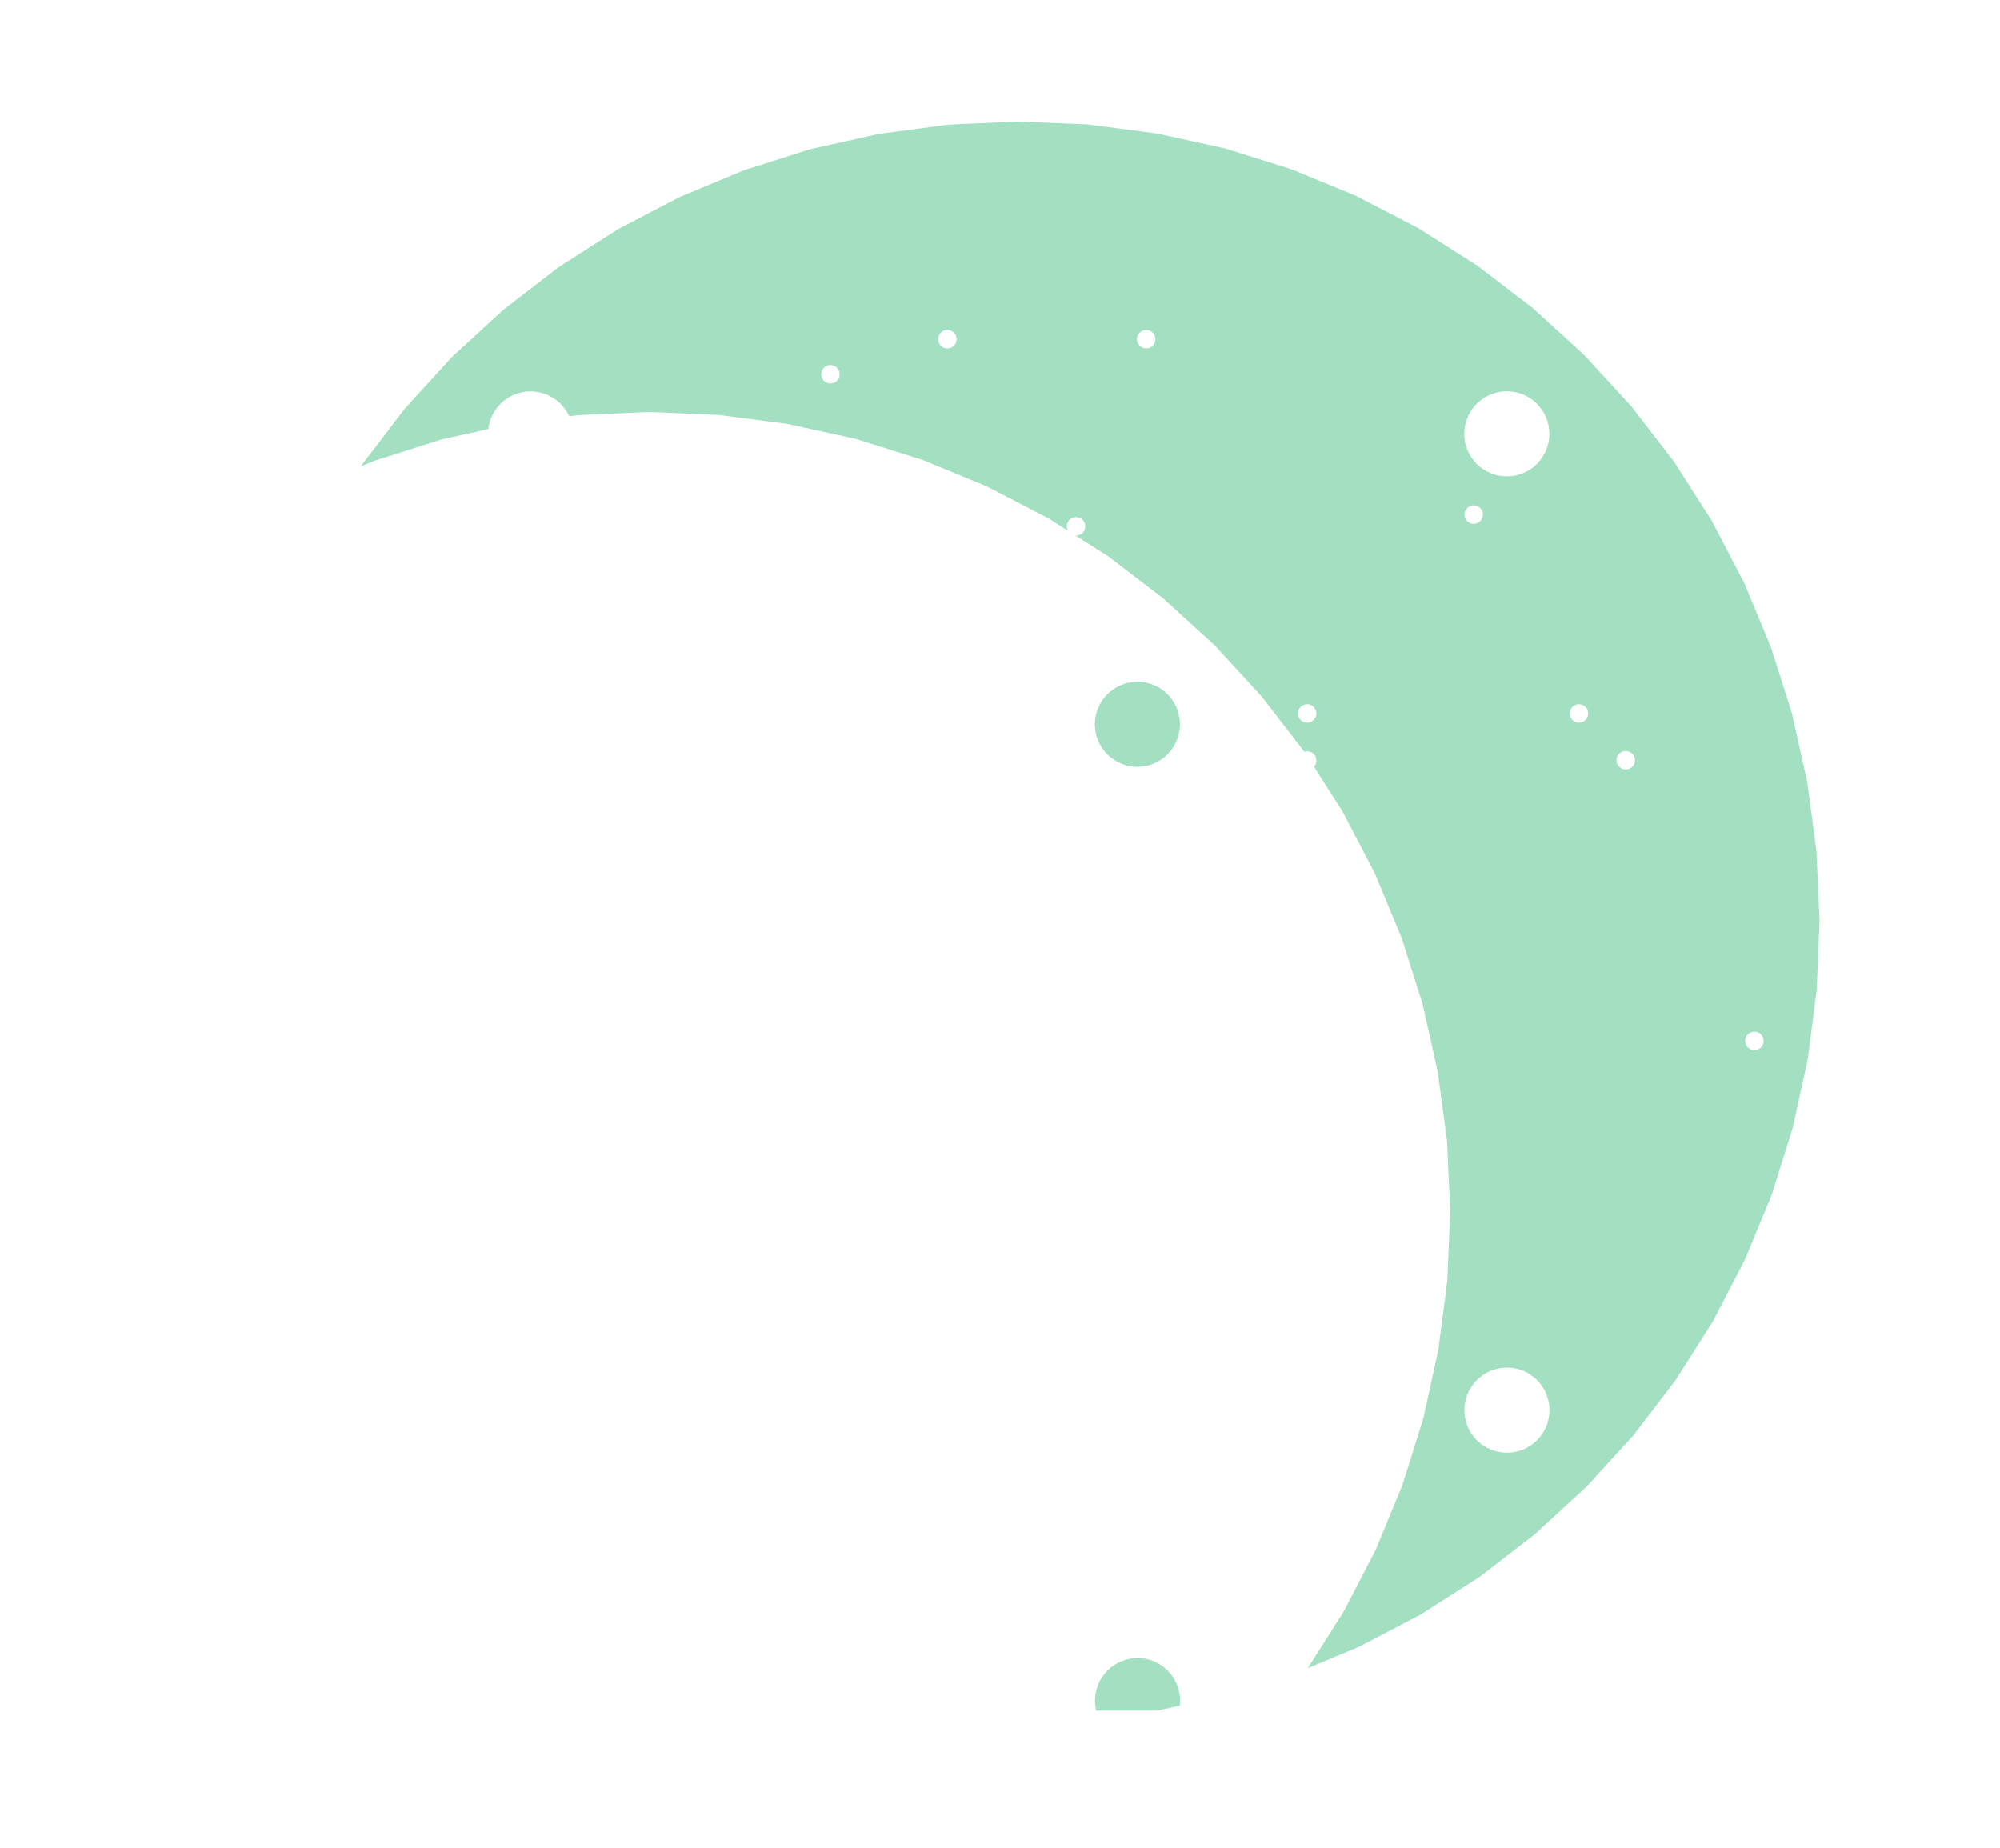 <svg xmlns="http://www.w3.org/2000/svg" viewBox="0 0 43.434 40.132" width="43.434mm" height="40.132mm">
                    <g stroke-linecap="round">
                        <g><path fill-rule="evenodd" fill="#66cc99" stroke="#555555" stroke-width="0.0" opacity="0.6" d="M 11.701,8.518 L 11.789,8.54 L 11.874,8.57 L 11.956,8.609 L 12.034,8.656 L 12.107,8.71 L 12.174,8.771 L 12.235,8.838 L 12.289,8.911 L 12.336,8.988 L 12.361,9.042 L 12.565,9.015 L 14.08,8.947 L 15.595,9.01 L 17.099,9.206 L 18.581,9.531 L 20.028,9.985 L 21.43,10.563 L 22.777,11.261 L 23.192,11.525 L 23.187,11.515 L 23.18,11.498 L 23.175,11.482 L 23.171,11.465 L 23.169,11.447 L 23.168,11.43 L 23.169,11.413 L 23.171,11.395 L 23.175,11.378 L 23.18,11.362 L 23.187,11.345 L 23.195,11.33 L 23.204,11.315 L 23.215,11.301 L 23.227,11.289 L 23.239,11.277 L 23.253,11.266 L 23.268,11.257 L 23.283,11.249 L 23.3,11.242 L 23.316,11.237 L 23.333,11.233 L 23.351,11.231 L 23.368,11.23 L 23.385,11.231 L 23.403,11.233 L 23.42,11.237 L 23.436,11.242 L 23.453,11.249 L 23.468,11.257 L 23.483,11.266 L 23.497,11.277 L 23.509,11.289 L 23.521,11.301 L 23.532,11.315 L 23.541,11.33 L 23.549,11.345 L 23.556,11.362 L 23.561,11.378 L 23.565,11.395 L 23.567,11.413 L 23.568,11.43 L 23.567,11.447 L 23.565,11.465 L 23.561,11.482 L 23.556,11.498 L 23.549,11.515 L 23.541,11.53 L 23.532,11.545 L 23.521,11.559 L 23.509,11.571 L 23.497,11.583 L 23.483,11.594 L 23.468,11.603 L 23.453,11.611 L 23.436,11.618 L 23.42,11.623 L 23.403,11.627 L 23.385,11.629 L 23.368,11.63 L 23.357,11.63 L 24.057,12.074 L 25.262,12.995 L 26.382,14.018 L 27.408,15.135 L 28.326,16.326 L 28.336,16.323 L 28.353,16.319 L 28.37,16.317 L 28.388,16.316 L 28.405,16.317 L 28.422,16.319 L 28.439,16.323 L 28.456,16.328 L 28.472,16.335 L 28.488,16.343 L 28.502,16.352 L 28.516,16.363 L 28.529,16.375 L 28.541,16.387 L 28.551,16.401 L 28.561,16.416 L 28.569,16.431 L 28.576,16.448 L 28.581,16.464 L 28.585,16.481 L 28.587,16.499 L 28.588,16.516 L 28.587,16.533 L 28.585,16.551 L 28.581,16.568 L 28.576,16.584 L 28.569,16.601 L 28.561,16.616 L 28.551,16.631 L 28.541,16.645 L 28.535,16.651 L 29.151,17.614 L 29.853,18.958 L 30.436,20.359 L 30.895,21.804 L 31.225,23.284 L 31.426,24.788 L 31.494,26.303 L 31.431,27.818 L 31.235,29.322 L 30.91,30.804 L 30.456,32.251 L 29.878,33.653 L 29.18,35 L 28.4,36.228 L 29.505,35.768 L 30.849,35.066 L 32.127,34.249 L 33.328,33.323 L 34.445,32.297 L 35.468,31.177 L 36.389,29.972 L 37.202,28.692 L 37.9,27.345 L 38.478,25.943 L 38.932,24.496 L 39.257,23.014 L 39.453,21.51 L 39.516,19.995 L 39.448,18.48 L 39.247,16.976 L 38.917,15.496 L 38.458,14.051 L 37.875,12.65 L 37.173,11.306 L 36.356,10.028 L 35.43,8.827 L 34.404,7.71 L 33.284,6.687 L 32.079,5.766 L 30.799,4.953 L 29.452,4.255 L 28.05,3.677 L 26.603,3.223 L 25.121,2.898 L 23.617,2.702 L 22.102,2.639 L 20.587,2.707 L 19.083,2.908 L 17.603,3.238 L 16.158,3.697 L 14.757,4.28 L 13.413,4.982 L 12.135,5.799 L 10.934,6.725 L 9.817,7.751 L 8.794,8.871 L 7.873,10.076 L 7.84,10.128 L 8.136,10.005 L 9.581,9.546 L 10.603,9.318 L 10.615,9.244 L 10.637,9.156 L 10.667,9.07 L 10.706,8.988 L 10.752,8.911 L 10.807,8.838 L 10.867,8.771 L 10.935,8.71 L 11.007,8.656 L 11.085,8.609 L 11.167,8.57 L 11.253,8.54 L 11.341,8.518 L 11.43,8.504 L 11.521,8.5 L 11.611,8.504 L 11.701,8.518 z M 33.237,10.19 L 33.159,10.236 L 33.077,10.275 L 32.992,10.306 L 32.904,10.328 L 32.814,10.341 L 32.723,10.345 L 32.633,10.341 L 32.543,10.328 L 32.455,10.306 L 32.37,10.275 L 32.288,10.236 L 32.21,10.19 L 32.137,10.136 L 32.07,10.075 L 32.009,10.008 L 31.955,9.935 L 31.908,9.857 L 31.87,9.775 L 31.839,9.69 L 31.817,9.602 L 31.804,9.512 L 31.799,9.421 L 31.804,9.331 L 31.817,9.241 L 31.839,9.153 L 31.87,9.068 L 31.908,8.986 L 31.955,8.908 L 32.009,8.835 L 32.07,8.768 L 32.137,8.707 L 32.21,8.653 L 32.288,8.606 L 32.37,8.568 L 32.455,8.537 L 32.543,8.515 L 32.633,8.502 L 32.723,8.497 L 32.814,8.502 L 32.904,8.515 L 32.992,8.537 L 33.077,8.568 L 33.159,8.606 L 33.237,8.653 L 33.31,8.707 L 33.377,8.768 L 33.438,8.835 L 33.492,8.908 L 33.538,8.986 L 33.577,9.068 L 33.608,9.153 L 33.63,9.241 L 33.643,9.331 L 33.647,9.421 L 33.643,9.512 L 33.63,9.602 L 33.608,9.69 L 33.577,9.775 L 33.538,9.857 L 33.492,9.935 L 33.438,10.008 L 33.377,10.075 L 33.31,10.136 L 33.237,10.19 z M 33.379,31.277 L 33.312,31.338 L 33.239,31.392 L 33.162,31.439 L 33.08,31.478 L 32.994,31.508 L 32.906,31.53 L 32.817,31.544 L 32.726,31.548 L 32.635,31.544 L 32.546,31.53 L 32.458,31.508 L 32.372,31.478 L 32.29,31.439 L 32.213,31.392 L 32.14,31.338 L 32.073,31.277 L 32.012,31.21 L 31.958,31.137 L 31.911,31.06 L 31.872,30.978 L 31.842,30.892 L 31.82,30.804 L 31.806,30.715 L 31.802,30.624 L 31.806,30.533 L 31.82,30.444 L 31.842,30.356 L 31.872,30.27 L 31.911,30.188 L 31.958,30.111 L 32.012,30.038 L 32.073,29.971 L 32.14,29.91 L 32.213,29.856 L 32.29,29.809 L 32.372,29.77 L 32.458,29.74 L 32.546,29.718 L 32.635,29.704 L 32.726,29.7 L 32.817,29.704 L 32.906,29.718 L 32.994,29.74 L 33.08,29.77 L 33.162,29.809 L 33.239,29.856 L 33.312,29.91 L 33.379,29.971 L 33.44,30.038 L 33.494,30.111 L 33.541,30.188 L 33.58,30.27 L 33.61,30.356 L 33.632,30.444 L 33.646,30.533 L 33.65,30.624 L 33.646,30.715 L 33.632,30.804 L 33.61,30.892 L 33.58,30.978 L 33.541,31.06 L 33.494,31.137 L 33.44,31.21 L 33.379,31.277 z M 18.227,8.076 L 18.231,8.093 L 18.233,8.111 L 18.234,8.128 L 18.233,8.145 L 18.231,8.163 L 18.227,8.18 L 18.222,8.196 L 18.215,8.213 L 18.207,8.228 L 18.198,8.243 L 18.187,8.257 L 18.175,8.269 L 18.163,8.281 L 18.149,8.292 L 18.134,8.301 L 18.119,8.309 L 18.102,8.316 L 18.086,8.321 L 18.069,8.325 L 18.051,8.327 L 18.034,8.328 L 18.017,8.327 L 17.999,8.325 L 17.982,8.321 L 17.966,8.316 L 17.949,8.309 L 17.934,8.301 L 17.919,8.292 L 17.905,8.281 L 17.893,8.269 L 17.881,8.257 L 17.87,8.243 L 17.861,8.228 L 17.853,8.213 L 17.846,8.196 L 17.841,8.18 L 17.837,8.163 L 17.835,8.145 L 17.834,8.128 L 17.835,8.111 L 17.837,8.093 L 17.841,8.076 L 17.846,8.06 L 17.853,8.043 L 17.861,8.028 L 17.87,8.013 L 17.881,7.999 L 17.893,7.987 L 17.905,7.975 L 17.919,7.964 L 17.934,7.955 L 17.949,7.947 L 17.966,7.94 L 17.982,7.935 L 17.999,7.931 L 18.017,7.929 L 18.034,7.928 L 18.051,7.929 L 18.069,7.931 L 18.086,7.935 L 18.102,7.94 L 18.119,7.947 L 18.134,7.955 L 18.149,7.964 L 18.163,7.975 L 18.175,7.987 L 18.187,7.999 L 18.198,8.013 L 18.207,8.028 L 18.215,8.043 L 18.222,8.06 L 18.227,8.076 z M 38.253,22.477 L 38.264,22.491 L 38.273,22.506 L 38.281,22.521 L 38.288,22.538 L 38.293,22.554 L 38.297,22.571 L 38.299,22.589 L 38.3,22.606 L 38.299,22.623 L 38.297,22.641 L 38.293,22.658 L 38.288,22.674 L 38.281,22.691 L 38.273,22.706 L 38.264,22.721 L 38.253,22.735 L 38.241,22.747 L 38.229,22.759 L 38.215,22.77 L 38.2,22.779 L 38.185,22.787 L 38.168,22.794 L 38.152,22.799 L 38.135,22.803 L 38.117,22.805 L 38.1,22.806 L 38.083,22.805 L 38.065,22.803 L 38.048,22.799 L 38.032,22.794 L 38.015,22.787 L 38,22.779 L 37.985,22.77 L 37.971,22.759 L 37.959,22.747 L 37.947,22.735 L 37.936,22.721 L 37.927,22.706 L 37.919,22.691 L 37.912,22.674 L 37.907,22.658 L 37.903,22.641 L 37.901,22.623 L 37.9,22.606 L 37.901,22.589 L 37.903,22.571 L 37.907,22.554 L 37.912,22.538 L 37.919,22.521 L 37.927,22.506 L 37.936,22.491 L 37.947,22.477 L 37.959,22.465 L 37.971,22.453 L 37.985,22.442 L 38.0,22.433 L 38.015,22.425 L 38.032,22.418 L 38.048,22.413 L 38.065,22.409 L 38.083,22.407 L 38.1,22.406 L 38.117,22.407 L 38.135,22.409 L 38.152,22.413 L 38.168,22.418 L 38.185,22.425 L 38.2,22.433 L 38.215,22.442 L 38.229,22.453 L 38.241,22.465 L 38.253,22.477 z M 24.96,7.178 L 24.977,7.185 L 24.992,7.193 L 25.007,7.202 L 25.021,7.213 L 25.033,7.225 L 25.045,7.237 L 25.056,7.251 L 25.065,7.266 L 25.073,7.281 L 25.08,7.298 L 25.085,7.314 L 25.089,7.331 L 25.091,7.349 L 25.092,7.366 L 25.091,7.383 L 25.089,7.401 L 25.085,7.418 L 25.08,7.434 L 25.073,7.451 L 25.065,7.466 L 25.056,7.481 L 25.045,7.495 L 25.033,7.507 L 25.021,7.519 L 25.007,7.53 L 24.992,7.539 L 24.977,7.547 L 24.96,7.554 L 24.944,7.559 L 24.927,7.563 L 24.909,7.565 L 24.892,7.566 L 24.875,7.565 L 24.857,7.563 L 24.84,7.559 L 24.824,7.554 L 24.807,7.547 L 24.792,7.539 L 24.777,7.53 L 24.763,7.519 L 24.751,7.507 L 24.739,7.495 L 24.728,7.481 L 24.719,7.466 L 24.711,7.451 L 24.704,7.434 L 24.699,7.418 L 24.695,7.401 L 24.693,7.383 L 24.692,7.366 L 24.693,7.349 L 24.695,7.331 L 24.699,7.314 L 24.704,7.298 L 24.711,7.281 L 24.719,7.266 L 24.728,7.251 L 24.739,7.237 L 24.751,7.225 L 24.763,7.213 L 24.777,7.202 L 24.792,7.193 L 24.807,7.185 L 24.824,7.178 L 24.84,7.173 L 24.857,7.169 L 24.875,7.167 L 24.892,7.166 L 24.909,7.167 L 24.927,7.169 L 24.944,7.173 L 24.96,7.178 z M 32.039,10.979 L 32.056,10.983 L 32.072,10.988 L 32.089,10.995 L 32.104,11.003 L 32.119,11.012 L 32.133,11.023 L 32.145,11.035 L 32.157,11.047 L 32.168,11.061 L 32.177,11.076 L 32.185,11.091 L 32.192,11.108 L 32.197,11.124 L 32.201,11.141 L 32.203,11.159 L 32.204,11.176 L 32.203,11.193 L 32.201,11.211 L 32.197,11.228 L 32.192,11.244 L 32.185,11.261 L 32.177,11.276 L 32.168,11.291 L 32.157,11.305 L 32.145,11.317 L 32.133,11.329 L 32.119,11.34 L 32.104,11.349 L 32.089,11.357 L 32.072,11.364 L 32.056,11.369 L 32.039,11.373 L 32.021,11.375 L 32.004,11.376 L 31.987,11.375 L 31.969,11.373 L 31.952,11.369 L 31.936,11.364 L 31.919,11.357 L 31.904,11.349 L 31.889,11.34 L 31.875,11.329 L 31.863,11.317 L 31.851,11.305 L 31.84,11.291 L 31.831,11.276 L 31.823,11.261 L 31.816,11.244 L 31.811,11.228 L 31.807,11.211 L 31.805,11.193 L 31.804,11.176 L 31.805,11.159 L 31.807,11.141 L 31.811,11.124 L 31.816,11.108 L 31.823,11.091 L 31.831,11.076 L 31.84,11.061 L 31.851,11.047 L 31.863,11.035 L 31.875,11.023 L 31.889,11.012 L 31.904,11.003 L 31.919,10.995 L 31.936,10.988 L 31.952,10.983 L 31.969,10.979 L 31.987,10.977 L 32.004,10.976 L 32.021,10.977 L 32.039,10.979 z M 35.306,16.31 L 35.323,16.311 L 35.341,16.313 L 35.358,16.317 L 35.374,16.322 L 35.391,16.329 L 35.406,16.337 L 35.421,16.346 L 35.435,16.357 L 35.447,16.369 L 35.459,16.381 L 35.47,16.395 L 35.479,16.41 L 35.487,16.425 L 35.494,16.442 L 35.499,16.458 L 35.503,16.475 L 35.505,16.493 L 35.506,16.51 L 35.505,16.527 L 35.503,16.545 L 35.499,16.562 L 35.494,16.578 L 35.487,16.595 L 35.479,16.61 L 35.47,16.625 L 35.459,16.639 L 35.447,16.651 L 35.435,16.663 L 35.421,16.674 L 35.406,16.683 L 35.391,16.691 L 35.374,16.698 L 35.358,16.703 L 35.341,16.707 L 35.323,16.709 L 35.306,16.71 L 35.289,16.709 L 35.271,16.707 L 35.254,16.703 L 35.238,16.698 L 35.221,16.691 L 35.206,16.683 L 35.191,16.674 L 35.177,16.663 L 35.165,16.651 L 35.153,16.639 L 35.142,16.625 L 35.133,16.61 L 35.125,16.595 L 35.118,16.578 L 35.113,16.562 L 35.109,16.545 L 35.107,16.527 L 35.106,16.51 L 35.107,16.493 L 35.109,16.475 L 35.113,16.458 L 35.118,16.442 L 35.125,16.425 L 35.133,16.41 L 35.142,16.395 L 35.153,16.381 L 35.165,16.369 L 35.177,16.357 L 35.191,16.346 L 35.206,16.337 L 35.221,16.329 L 35.238,16.322 L 35.254,16.317 L 35.271,16.313 L 35.289,16.311 L 35.306,16.31 z M 28.37,15.295 L 28.388,15.294 L 28.405,15.295 L 28.422,15.297 L 28.439,15.301 L 28.456,15.306 L 28.472,15.313 L 28.488,15.321 L 28.502,15.33 L 28.516,15.341 L 28.529,15.353 L 28.541,15.365 L 28.551,15.379 L 28.561,15.394 L 28.569,15.409 L 28.576,15.426 L 28.581,15.442 L 28.585,15.459 L 28.587,15.477 L 28.588,15.494 L 28.587,15.511 L 28.585,15.529 L 28.581,15.546 L 28.576,15.562 L 28.569,15.579 L 28.561,15.594 L 28.551,15.609 L 28.541,15.623 L 28.529,15.635 L 28.516,15.647 L 28.502,15.658 L 28.488,15.667 L 28.472,15.675 L 28.456,15.682 L 28.439,15.687 L 28.422,15.691 L 28.405,15.693 L 28.388,15.694 L 28.37,15.693 L 28.353,15.691 L 28.336,15.687 L 28.319,15.682 L 28.303,15.675 L 28.288,15.667 L 28.273,15.658 L 28.259,15.647 L 28.246,15.635 L 28.234,15.623 L 28.224,15.609 L 28.214,15.594 L 28.206,15.579 L 28.2,15.562 L 28.194,15.546 L 28.191,15.529 L 28.188,15.511 L 28.188,15.494 L 28.188,15.477 L 28.191,15.459 L 28.194,15.442 L 28.2,15.426 L 28.206,15.409 L 28.214,15.394 L 28.224,15.379 L 28.234,15.365 L 28.246,15.353 L 28.259,15.341 L 28.273,15.33 L 28.288,15.321 L 28.303,15.313 L 28.319,15.306 L 28.336,15.301 L 28.353,15.297 L 28.37,15.295 z M 34.255,15.297 L 34.273,15.295 L 34.29,15.294 L 34.307,15.295 L 34.325,15.297 L 34.342,15.301 L 34.358,15.306 L 34.375,15.313 L 34.39,15.321 L 34.405,15.33 L 34.419,15.341 L 34.431,15.353 L 34.443,15.365 L 34.454,15.379 L 34.463,15.394 L 34.471,15.409 L 34.478,15.426 L 34.483,15.442 L 34.487,15.459 L 34.489,15.477 L 34.49,15.494 L 34.489,15.511 L 34.487,15.529 L 34.483,15.546 L 34.478,15.562 L 34.471,15.579 L 34.463,15.594 L 34.454,15.609 L 34.443,15.623 L 34.431,15.635 L 34.419,15.647 L 34.405,15.658 L 34.39,15.667 L 34.375,15.675 L 34.358,15.682 L 34.342,15.687 L 34.325,15.691 L 34.307,15.693 L 34.29,15.694 L 34.273,15.693 L 34.255,15.691 L 34.238,15.687 L 34.222,15.682 L 34.205,15.675 L 34.19,15.667 L 34.175,15.658 L 34.161,15.647 L 34.149,15.635 L 34.137,15.623 L 34.126,15.609 L 34.117,15.594 L 34.109,15.579 L 34.102,15.562 L 34.097,15.546 L 34.093,15.529 L 34.091,15.511 L 34.09,15.494 L 34.091,15.477 L 34.093,15.459 L 34.097,15.442 L 34.102,15.426 L 34.109,15.409 L 34.117,15.394 L 34.126,15.379 L 34.137,15.365 L 34.149,15.353 L 34.161,15.341 L 34.175,15.33 L 34.19,15.321 L 34.205,15.313 L 34.222,15.306 L 34.238,15.301 L 34.255,15.297 z M 20.393,7.281 L 20.401,7.266 L 20.41,7.251 L 20.421,7.237 L 20.433,7.225 L 20.445,7.213 L 20.459,7.202 L 20.474,7.193 L 20.489,7.185 L 20.506,7.178 L 20.522,7.173 L 20.539,7.169 L 20.557,7.167 L 20.574,7.166 L 20.591,7.167 L 20.609,7.169 L 20.626,7.173 L 20.642,7.178 L 20.659,7.185 L 20.674,7.193 L 20.689,7.202 L 20.703,7.213 L 20.715,7.225 L 20.727,7.237 L 20.738,7.251 L 20.747,7.266 L 20.755,7.281 L 20.762,7.298 L 20.767,7.314 L 20.771,7.331 L 20.773,7.349 L 20.774,7.366 L 20.773,7.383 L 20.771,7.401 L 20.767,7.418 L 20.762,7.434 L 20.755,7.451 L 20.747,7.466 L 20.738,7.481 L 20.727,7.495 L 20.715,7.507 L 20.703,7.519 L 20.689,7.53 L 20.674,7.539 L 20.659,7.547 L 20.642,7.554 L 20.626,7.559 L 20.609,7.563 L 20.591,7.565 L 20.574,7.566 L 20.557,7.565 L 20.539,7.563 L 20.522,7.559 L 20.506,7.554 L 20.489,7.547 L 20.474,7.539 L 20.459,7.53 L 20.445,7.519 L 20.433,7.507 L 20.421,7.495 L 20.41,7.481 L 20.401,7.466 L 20.393,7.451 L 20.386,7.434 L 20.381,7.418 L 20.377,7.401 L 20.375,7.383 L 20.374,7.366 L 20.375,7.349 L 20.377,7.331 L 20.381,7.314 L 20.386,7.298 L 20.393,7.281 z" /><path fill-rule="evenodd" fill="#66cc99" stroke="#555555" stroke-width="0.0" opacity="0.6" d="M 23.889,36.496 L 23.85,36.578 L 23.82,36.664 L 23.798,36.752 L 23.784,36.841 L 23.78,36.932 L 23.784,37.023 L 23.798,37.112 L 23.807,37.149 L 25.123,37.149 L 25.128,37.149 L 25.176,37.141 L 25.621,37.041 L 25.624,37.023 L 25.628,36.932 L 25.624,36.841 L 25.61,36.752 L 25.588,36.664 L 25.558,36.578 L 25.519,36.496 L 25.472,36.419 L 25.418,36.346 L 25.357,36.279 L 25.29,36.218 L 25.217,36.164 L 25.14,36.117 L 25.058,36.078 L 24.972,36.048 L 24.884,36.026 L 24.795,36.012 L 24.704,36.008 L 24.613,36.012 L 24.524,36.026 L 24.436,36.048 L 24.35,36.078 L 24.268,36.117 L 24.191,36.164 L 24.118,36.218 L 24.051,36.279 L 23.99,36.346 L 23.936,36.419 L 23.889,36.496 z" /><path fill-rule="evenodd" fill="#66cc99" stroke="#555555" stroke-width="0.0" opacity="0.6" d="M 25.586,15.998 L 25.608,15.91 L 25.621,15.82 L 25.625,15.729 L 25.621,15.639 L 25.608,15.549 L 25.586,15.461 L 25.555,15.376 L 25.516,15.294 L 25.47,15.216 L 25.416,15.143 L 25.355,15.076 L 25.288,15.015 L 25.215,14.961 L 25.137,14.914 L 25.055,14.876 L 24.97,14.845 L 24.882,14.823 L 24.792,14.81 L 24.701,14.805 L 24.611,14.81 L 24.521,14.823 L 24.433,14.845 L 24.348,14.876 L 24.266,14.914 L 24.188,14.961 L 24.115,15.015 L 24.048,15.076 L 23.987,15.143 L 23.933,15.216 L 23.886,15.294 L 23.848,15.376 L 23.817,15.461 L 23.795,15.549 L 23.782,15.639 L 23.777,15.729 L 23.782,15.82 L 23.795,15.91 L 23.817,15.998 L 23.848,16.083 L 23.886,16.165 L 23.933,16.243 L 23.987,16.316 L 24.048,16.383 L 24.115,16.444 L 24.188,16.498 L 24.266,16.544 L 24.348,16.583 L 24.433,16.614 L 24.521,16.636 L 24.611,16.649 L 24.701,16.653 L 24.792,16.649 L 24.882,16.636 L 24.97,16.614 L 25.055,16.583 L 25.137,16.544 L 25.215,16.498 L 25.288,16.444 L 25.355,16.383 L 25.416,16.316 L 25.47,16.243 L 25.516,16.165 L 25.555,16.083 L 25.586,15.998 z" /></g>
                    </g>
                    </svg>